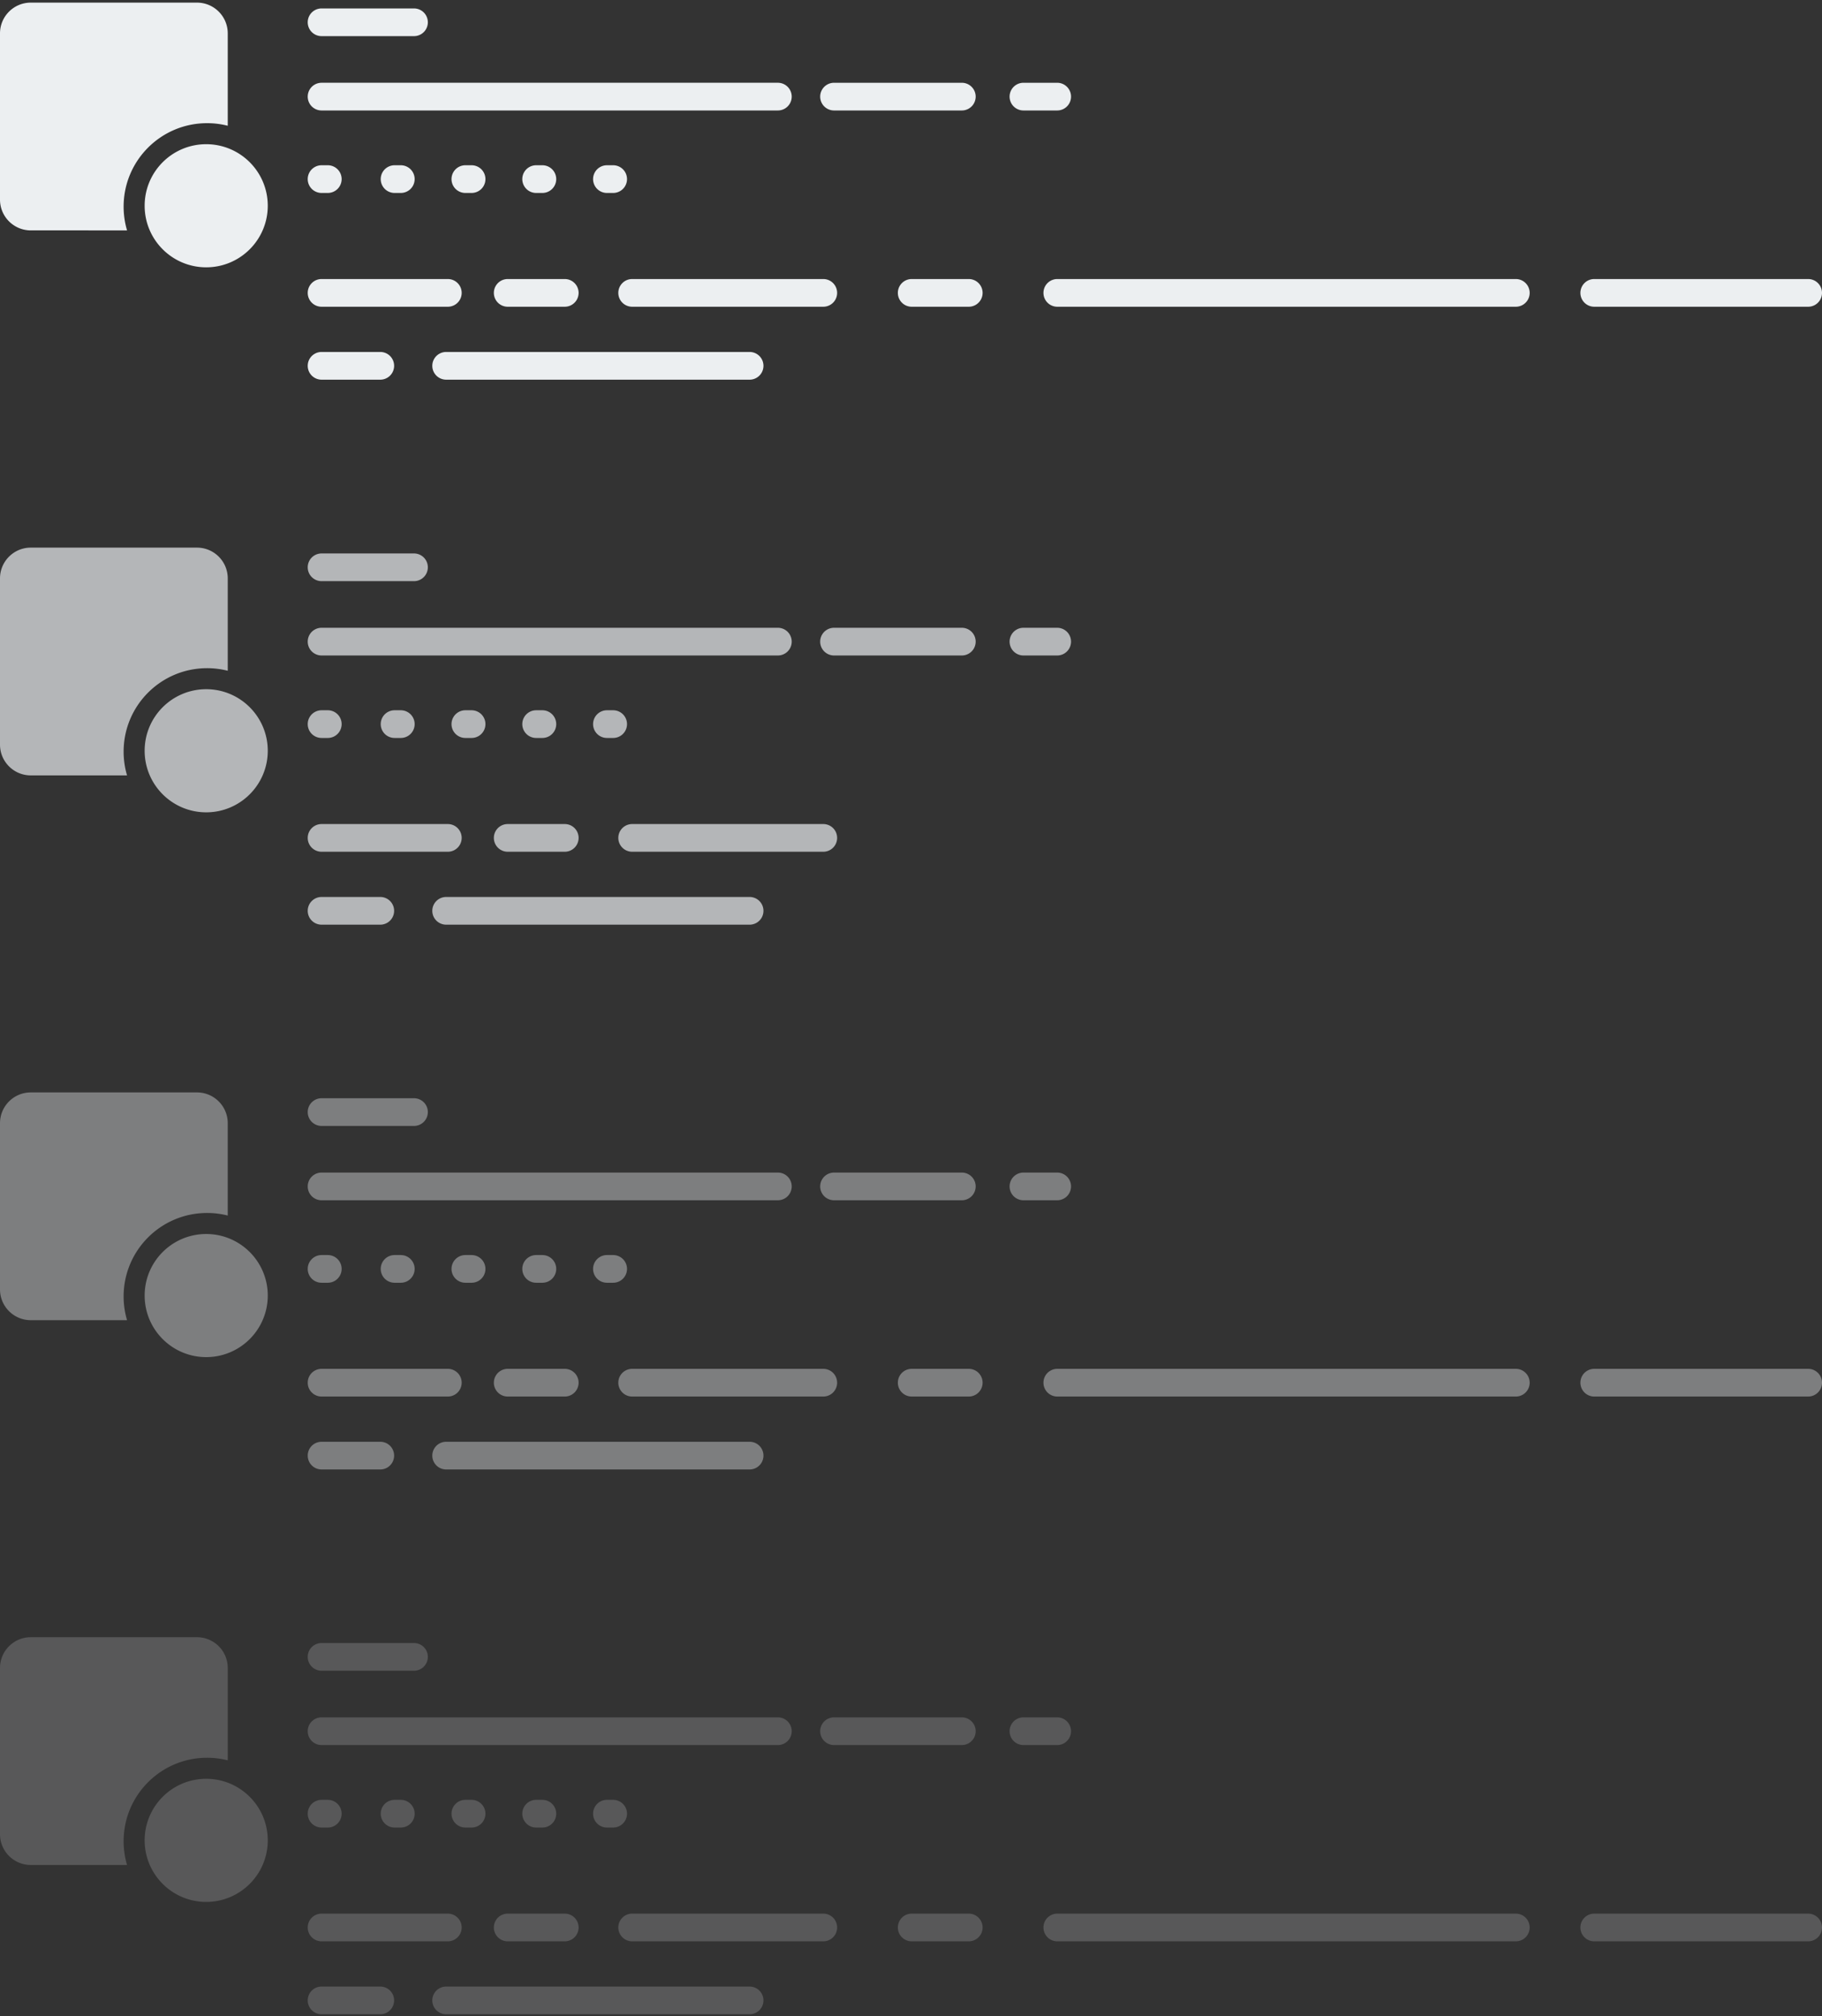 <svg xmlns="http://www.w3.org/2000/svg" width="592" height="655" viewBox="0 0 592 655">
    <rect x="0" y="0" width="592" height="655" fill="#333333" stroke="none"/>
    <g fill="#ECEFF1" fill-rule="evenodd">
        <path d="M74 40.858a27.168 27.168 0 0 0-6.717-.839c-14.975 0-27.115 12.14-27.115 27.116 0 2.68.389 5.27 1.114 7.717H10c-5.523 0-10-4.478-10-10v-54c0-5.523 4.477-10 10-10h54c5.523 0 10 4.477 10 10v30.006zm-7 45.994c-11.046 0-20-8.955-20-20 0-11.046 8.954-20 20-20s20 8.954 20 20c0 11.045-8.954 20-20 20zm37.484-50.96a4.5 4.5 0 0 1 0-9h148.259a4.5 4.5 0 0 1 0 9H104.484zm0 63.766a4.5 4.5 0 0 1 0-9h41.024a4.5 4.5 0 1 1 0 9h-41.024zm0 23.694a4.5 4.5 0 0 1 0-9h19.075a4.5 4.5 0 1 1 0 9h-19.075zm40.479 0a4.5 4.5 0 1 1 0-9h98.6a4.5 4.5 0 1 1 0 9h-98.6zm20-23.694a4.5 4.5 0 1 1 0-9H183.5a4.5 4.5 0 1 1 0 9h-18.538zm131.265 0a4.5 4.5 0 0 1 0-9h18.538a4.5 4.5 0 0 1 0 9h-18.538zm221.772 0a4.5 4.5 0 0 1 0-9h69.5a4.5 4.5 0 0 1 0 9H518zm-174.463 0a4.5 4.5 0 0 1 0-9h148.98a4.5 4.5 0 0 1 0 9h-148.98zm-138.135 0a4.5 4.5 0 1 1 0-9H267.5a4.5 4.5 0 0 1 0 9h-62.098zM104.484 11.741a4.5 4.5 0 0 1 0-9h30.03a4.5 4.5 0 1 1 0 9h-30.03zm0 50.95a4.5 4.5 0 0 1 0-9h2.022a4.5 4.5 0 1 1 0 9h-2.022zm23.72 0a4.5 4.5 0 1 1 0-9h2.023a4.5 4.5 0 1 1 0 9h-2.022zm23 0a4.5 4.5 0 1 1 0-9h2.023a4.5 4.5 0 1 1 0 9h-2.022zm23 0a4.5 4.5 0 1 1 0-9h2.023a4.5 4.5 0 1 1 0 9h-2.022zm23 0a4.5 4.5 0 1 1 0-9h2.023a4.5 4.5 0 1 1 0 9h-2.022zm73.79-26.798a4.5 4.5 0 0 1 0-9h41.52a4.5 4.5 0 0 1 0 9h-41.52zm61.543 0a4.5 4.5 0 0 1 0-9H343.5a4.5 4.5 0 0 1 0 9h-10.963z"/>
        <path d="M74 217.928a27.168 27.168 0 0 0-6.717-.838c-14.975 0-27.115 12.14-27.115 27.115 0 2.681.389 5.271 1.114 7.717H10c-5.523 0-10-4.477-10-10v-54c0-5.523 4.477-10 10-10h54c5.523 0 10 4.477 10 10v30.006zm-7 45.994c-11.046 0-20-8.954-20-20s8.954-20 20-20 20 8.954 20 20-8.954 20-20 20zm37.484-50.96a4.5 4.5 0 0 1 0-9h148.259a4.5 4.5 0 1 1 0 9H104.484zm0 63.767a4.5 4.5 0 0 1 0-9h41.024a4.5 4.5 0 1 1 0 9h-41.024zm0 23.693a4.5 4.5 0 0 1 0-9h19.075a4.5 4.5 0 0 1 0 9h-19.075zm40.479 0a4.5 4.5 0 1 1 0-9h98.6a4.5 4.5 0 0 1 0 9h-98.6zm20-23.693a4.5 4.5 0 1 1 0-9H183.5a4.5 4.5 0 1 1 0 9h-18.538zm40.44 0a4.5 4.5 0 1 1 0-9H267.5a4.5 4.5 0 1 1 0 9h-62.098zm-100.919-87.917a4.5 4.5 0 1 1 0-9h30.03a4.5 4.5 0 1 1 0 9h-30.03zm0 50.949a4.5 4.5 0 1 1 0-9h2.022a4.5 4.5 0 1 1 0 9h-2.022zm23.72 0a4.5 4.5 0 1 1 0-9h2.023a4.5 4.5 0 1 1 0 9h-2.022zm23 0a4.5 4.5 0 1 1 0-9h2.023a4.5 4.5 0 1 1 0 9h-2.022zm23 0a4.5 4.5 0 1 1 0-9h2.023a4.5 4.5 0 1 1 0 9h-2.022zm23 0a4.5 4.5 0 1 1 0-9h2.023a4.5 4.5 0 1 1 0 9h-2.022zm73.79-26.798a4.5 4.5 0 0 1 0-9h41.52a4.5 4.5 0 1 1 0 9h-41.52zm61.543 0a4.5 4.5 0 0 1 0-9H343.5a4.5 4.5 0 1 1 0 9h-10.963z" opacity=".7"/>
        <path d="M74 394.928a27.168 27.168 0 0 0-6.717-.838c-14.975 0-27.115 12.14-27.115 27.115 0 2.681.389 5.271 1.114 7.717H10c-5.523 0-10-4.477-10-10v-54c0-5.523 4.477-10 10-10h54c5.523 0 10 4.477 10 10v30.006zm-7 45.994c-11.046 0-20-8.954-20-20s8.954-20 20-20 20 8.954 20 20-8.954 20-20 20zm37.484-50.96a4.5 4.5 0 0 1 0-9h148.259a4.5 4.5 0 1 1 0 9H104.484zm0 63.767a4.5 4.5 0 0 1 0-9h41.024a4.5 4.5 0 1 1 0 9h-41.024zm0 23.693a4.5 4.5 0 0 1 0-9h19.075a4.5 4.5 0 0 1 0 9h-19.075zm40.479 0a4.5 4.5 0 1 1 0-9h98.6a4.5 4.5 0 0 1 0 9h-98.6zm20-23.693a4.5 4.5 0 1 1 0-9H183.5a4.5 4.5 0 1 1 0 9h-18.538zm131.265 0a4.5 4.5 0 0 1 0-9h18.538a4.5 4.5 0 1 1 0 9h-18.538zm221.772 0a4.5 4.5 0 0 1 0-9h69.5a4.5 4.5 0 1 1 0 9H518zm-174.463 0a4.5 4.5 0 0 1 0-9h148.98a4.5 4.5 0 1 1 0 9h-148.98zm-138.135 0a4.5 4.5 0 1 1 0-9H267.5a4.5 4.5 0 1 1 0 9h-62.098zm-100.918-87.917a4.5 4.5 0 1 1 0-9h30.03a4.5 4.5 0 1 1 0 9h-30.03zm0 50.949a4.5 4.5 0 1 1 0-9h2.022a4.5 4.5 0 1 1 0 9h-2.022zm23.72 0a4.5 4.5 0 1 1 0-9h2.023a4.5 4.5 0 1 1 0 9h-2.022zm23 0a4.5 4.5 0 1 1 0-9h2.023a4.5 4.5 0 1 1 0 9h-2.022zm23 0a4.5 4.5 0 1 1 0-9h2.023a4.5 4.5 0 1 1 0 9h-2.022zm23 0a4.5 4.5 0 1 1 0-9h2.023a4.5 4.5 0 1 1 0 9h-2.022zm73.79-26.798a4.5 4.5 0 0 1 0-9h41.52a4.5 4.5 0 1 1 0 9h-41.52zm61.543 0a4.5 4.5 0 0 1 0-9H343.5a4.5 4.5 0 1 1 0 9h-10.963z" opacity=".4"/>
        <path d="M74 571.928a27.168 27.168 0 0 0-6.717-.838c-14.975 0-27.115 12.14-27.115 27.115 0 2.681.389 5.271 1.114 7.717H10c-5.523 0-10-4.477-10-10v-54c0-5.523 4.477-10 10-10h54c5.523 0 10 4.477 10 10v30.006zm-7 45.994c-11.046 0-20-8.954-20-20s8.954-20 20-20 20 8.954 20 20-8.954 20-20 20zm37.484-50.96a4.5 4.5 0 0 1 0-9h148.259a4.5 4.5 0 1 1 0 9H104.484zm0 63.767a4.5 4.5 0 0 1 0-9h41.024a4.5 4.5 0 1 1 0 9h-41.024zm0 23.693a4.5 4.5 0 0 1 0-9h19.075a4.5 4.5 0 0 1 0 9h-19.075zm40.479 0a4.5 4.5 0 1 1 0-9h98.6a4.5 4.5 0 0 1 0 9h-98.6zm20-23.693a4.5 4.5 0 1 1 0-9H183.5a4.5 4.5 0 1 1 0 9h-18.538zm131.265 0a4.5 4.5 0 0 1 0-9h18.538a4.5 4.5 0 1 1 0 9h-18.538zm221.772 0a4.5 4.5 0 0 1 0-9h69.5a4.5 4.5 0 1 1 0 9H518zm-174.463 0a4.5 4.5 0 0 1 0-9h148.98a4.5 4.5 0 1 1 0 9h-148.98zm-138.135 0a4.5 4.5 0 1 1 0-9H267.5a4.5 4.5 0 1 1 0 9h-62.098zm-100.918-87.917a4.5 4.5 0 1 1 0-9h30.03a4.5 4.5 0 1 1 0 9h-30.03zm0 50.949a4.5 4.5 0 1 1 0-9h2.022a4.5 4.5 0 1 1 0 9h-2.022zm23.72 0a4.5 4.5 0 1 1 0-9h2.023a4.5 4.5 0 1 1 0 9h-2.022zm23 0a4.5 4.5 0 1 1 0-9h2.023a4.5 4.5 0 1 1 0 9h-2.022zm23 0a4.5 4.5 0 1 1 0-9h2.023a4.5 4.5 0 1 1 0 9h-2.022zm23 0a4.5 4.5 0 1 1 0-9h2.023a4.5 4.5 0 1 1 0 9h-2.022zm73.79-26.798a4.5 4.5 0 0 1 0-9h41.52a4.5 4.5 0 1 1 0 9h-41.52zm61.543 0a4.5 4.5 0 0 1 0-9H343.5a4.5 4.5 0 1 1 0 9h-10.963z" opacity=".2"/>
    </g>
</svg>
